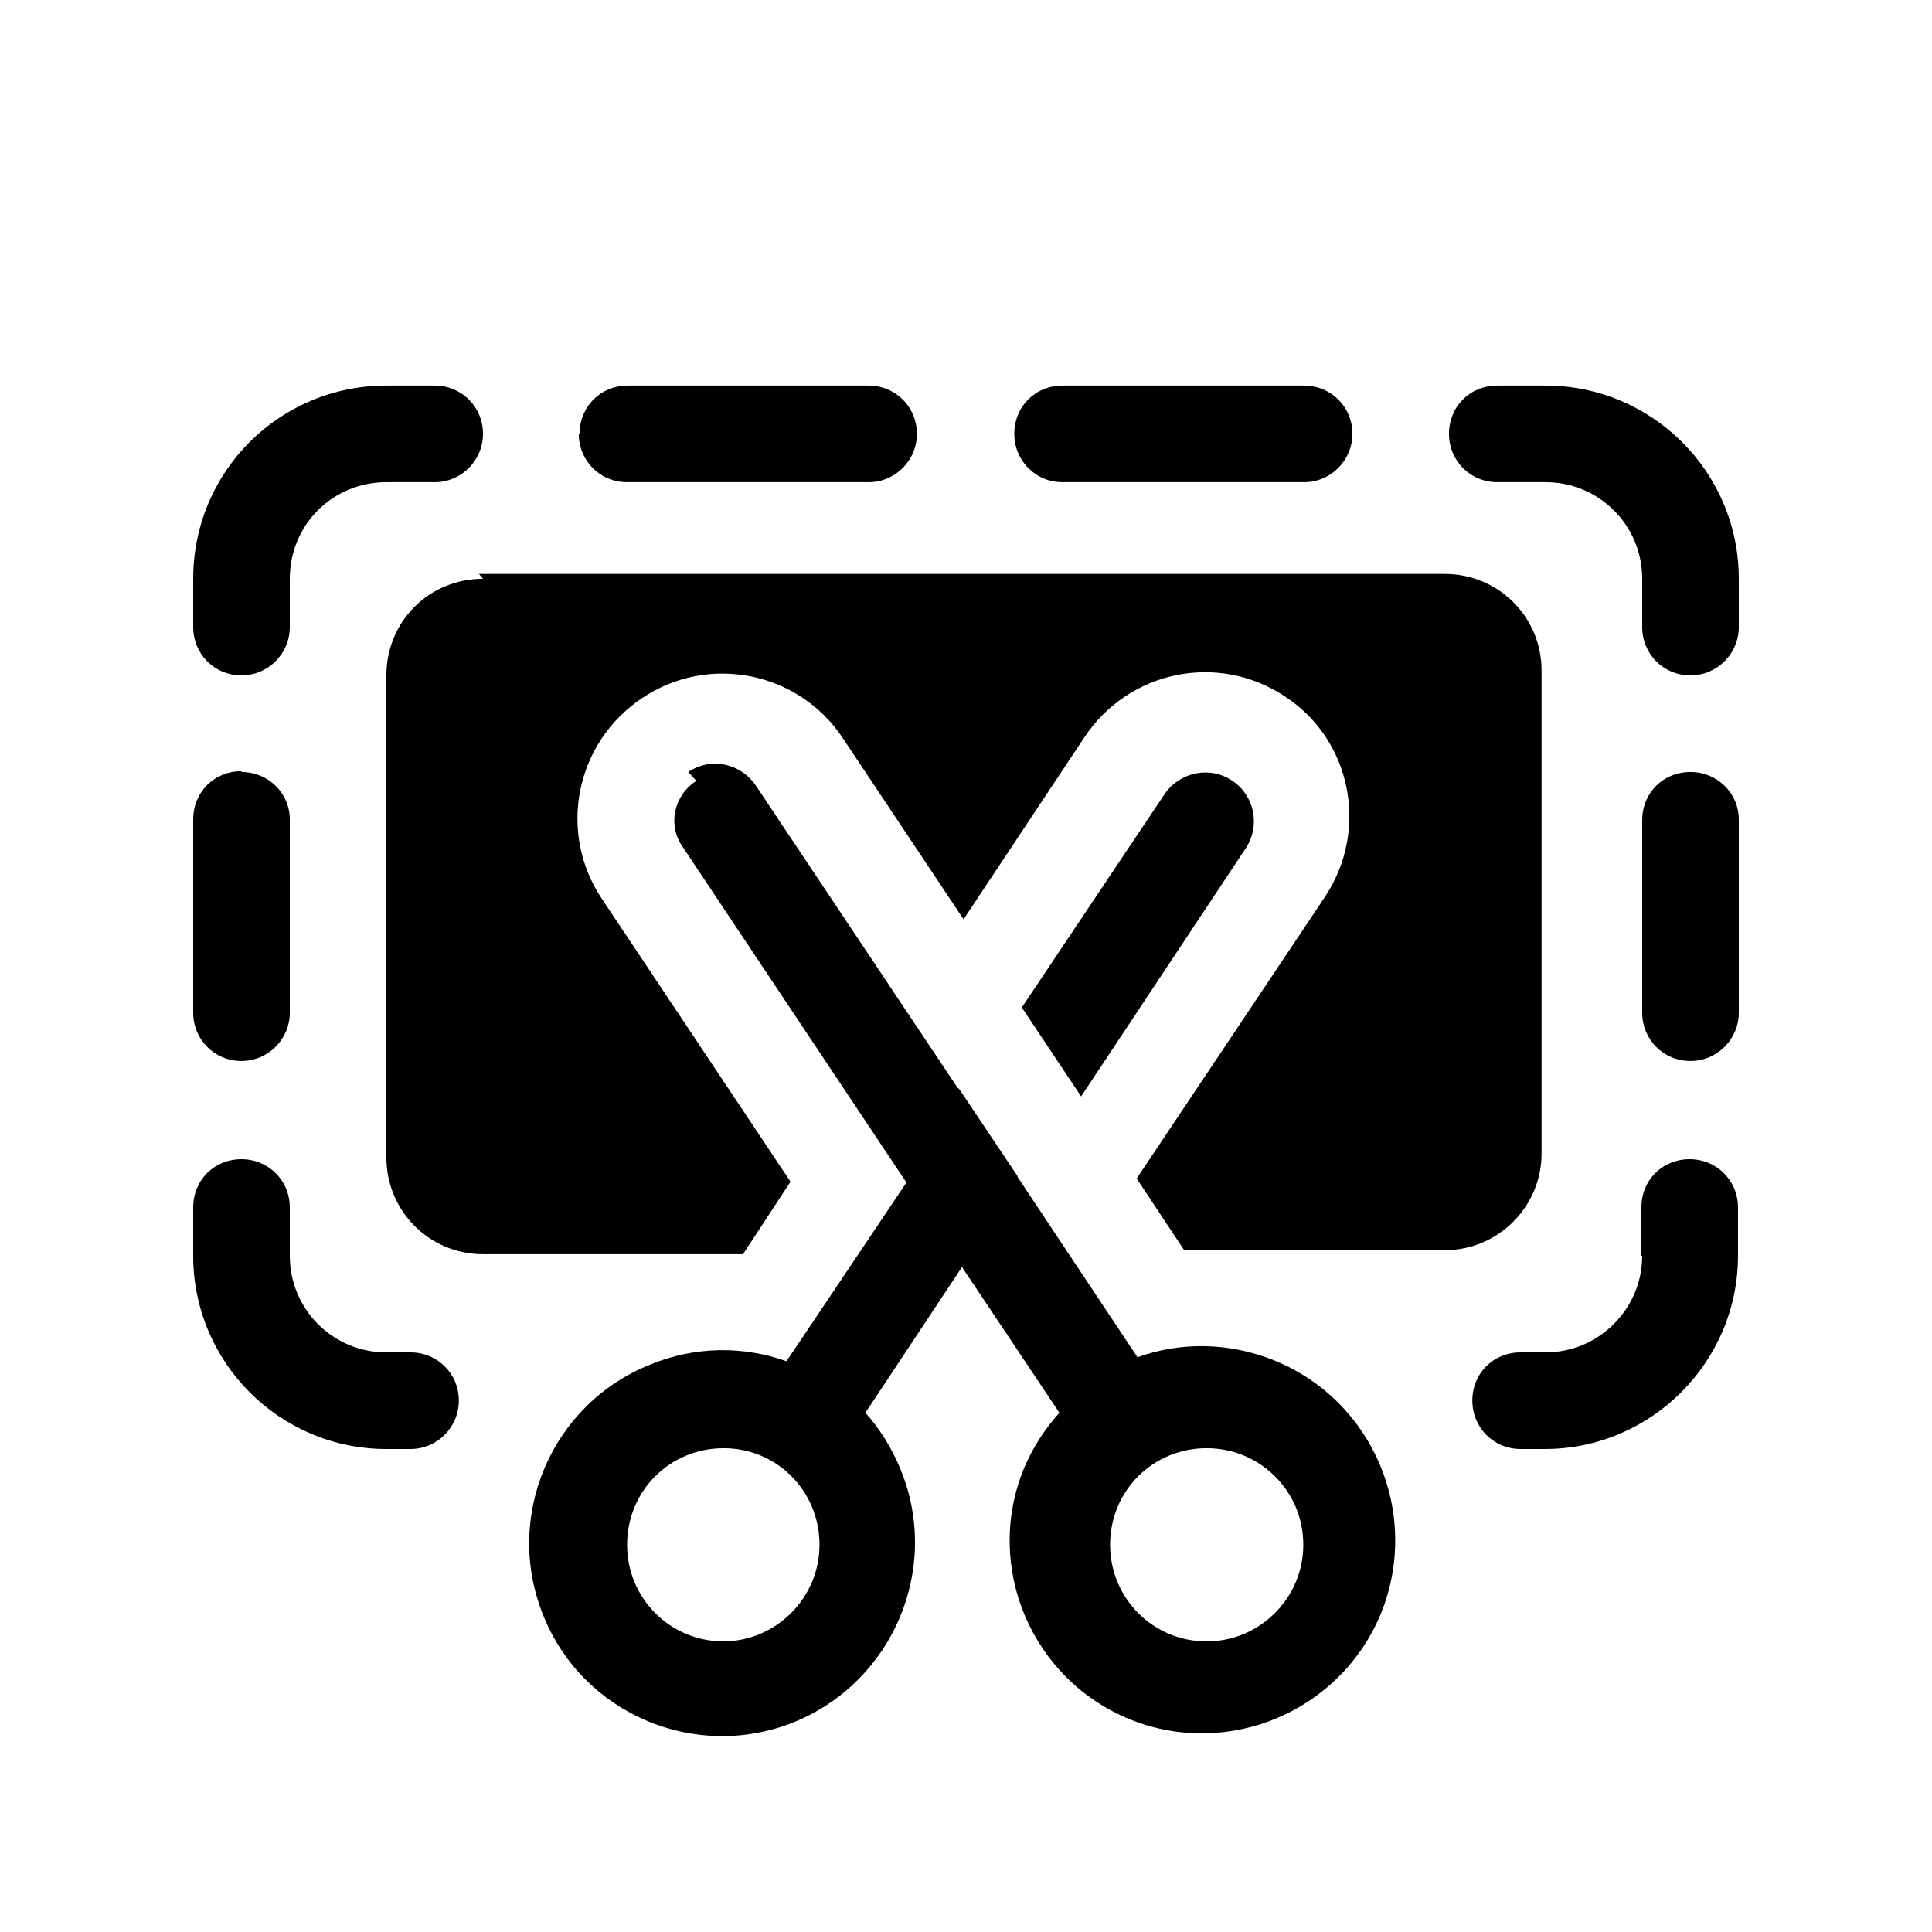 <svg viewBox="0 0 24 24" xmlns="http://www.w3.org/2000/svg"><g fill="currentColor"><path d="M3.6 7.19c0-.67.53-1.2 1.2-1.2h.6c.33 0 .6-.27.6-.6 0-.34-.27-.6-.6-.6h-.6c-1.33 0-2.4 1.07-2.4 2.4v.6c0 .33.26.6.6.6 .33 0 .6-.27.6-.6v-.6Z"/><path d="M4.8 16.8c-.67 0-1.2-.54-1.2-1.2V15c0-.34-.27-.6-.6-.6 -.34 0-.6.26-.6.6v.6c0 1.32 1.07 2.4 2.4 2.4h.3c.33 0 .6-.27.6-.6 0-.34-.27-.6-.6-.6h-.3Z"/><path d="M3 9.59c.33 0 .6.26.6.59v2.4c0 .33-.27.6-.6.6 -.34 0-.6-.27-.6-.6v-2.4c0-.34.26-.6.6-.6Z"/><path d="M20.4 7.19c0-.67-.54-1.2-1.2-1.2h-.6c-.34 0-.6-.27-.6-.6 0-.34.26-.6.6-.6h.6c1.32 0 2.4 1.07 2.4 2.4v.6c0 .33-.27.6-.6.6 -.34 0-.6-.27-.6-.6v-.6Z"/><path d="M20.4 15.6c0 .66-.54 1.2-1.2 1.2h-.31c-.34 0-.6.26-.6.6 0 .33.26.6.6.6h.3c1.32 0 2.4-1.08 2.4-2.4V15c0-.34-.27-.6-.6-.6 -.34 0-.6.26-.6.6v.6Z"/><path d="M20.4 10.19c0-.34.26-.6.6-.6 .33 0 .6.26.6.59v2.4c0 .33-.27.6-.6.6 -.34 0-.6-.27-.6-.6v-2.4Z"/><path d="M7.2 5.39c0-.34.26-.6.6-.6h2.99c.33 0 .6.26.6.6 0 .33-.27.6-.6.6h-3c-.34 0-.6-.27-.6-.6Z"/><path d="M13.2 4.79c-.34 0-.6.26-.6.6 0 .33.26.6.6.6h3c.33 0 .6-.27.6-.6 0-.34-.27-.6-.6-.6h-3Z"/><path d="M6 7.19c-.67 0-1.2.53-1.2 1.2v5.99c0 .66.53 1.2 1.2 1.2h3.23l.59-.9 -2.34-3.51c-.56-.83-.33-1.95.5-2.5 .82-.55 1.94-.33 2.49.5l1.5 2.25 1.5-2.26c.55-.83 1.66-1.06 2.49-.51 .83.54 1.05 1.66.5 2.49l-2.34 3.5 .59.89h3.24c.66 0 1.2-.54 1.2-1.2v-6c0-.67-.54-1.2-1.2-1.2h-12Z"/><path d="M8.65 9.7c-.28.18-.36.55-.17.82l2.78 4.17 -1.49 2.22c-.53-.19-1.13-.19-1.69.04 -1.23.49-1.83 1.89-1.33 3.12 .49 1.22 1.89 1.82 3.12 1.32 1.22-.5 1.82-1.9 1.32-3.13 -.11-.27-.26-.51-.44-.71l1.2-1.81 1.21 1.81c-.18.2-.33.43-.44.69 -.5 1.22.09 2.62 1.32 3.12 1.22.49 2.62-.1 3.12-1.33 .49-1.23-.1-2.63-1.33-3.13 -.57-.23-1.17-.23-1.7-.04l-1.49-2.24 0-.01 -.73-1.09 -.01 0L9.39 9.76c-.19-.28-.56-.36-.84-.17Zm6.34 10.69c-.67 0-1.2-.54-1.2-1.2 0-.67.53-1.2 1.2-1.2 .66 0 1.2.53 1.2 1.2 0 .66-.54 1.2-1.2 1.2Zm-6 0c-.67 0-1.2-.54-1.2-1.2 0-.67.53-1.2 1.2-1.2 .66 0 1.19.53 1.19 1.2 0 .66-.54 1.2-1.2 1.2Z"/><path d="M12.71 12.54l.72 1.08 2.05-3.09c.18-.28.1-.65-.17-.83 -.28-.19-.65-.11-.84.16l-1.78 2.66Z"/></g></svg>